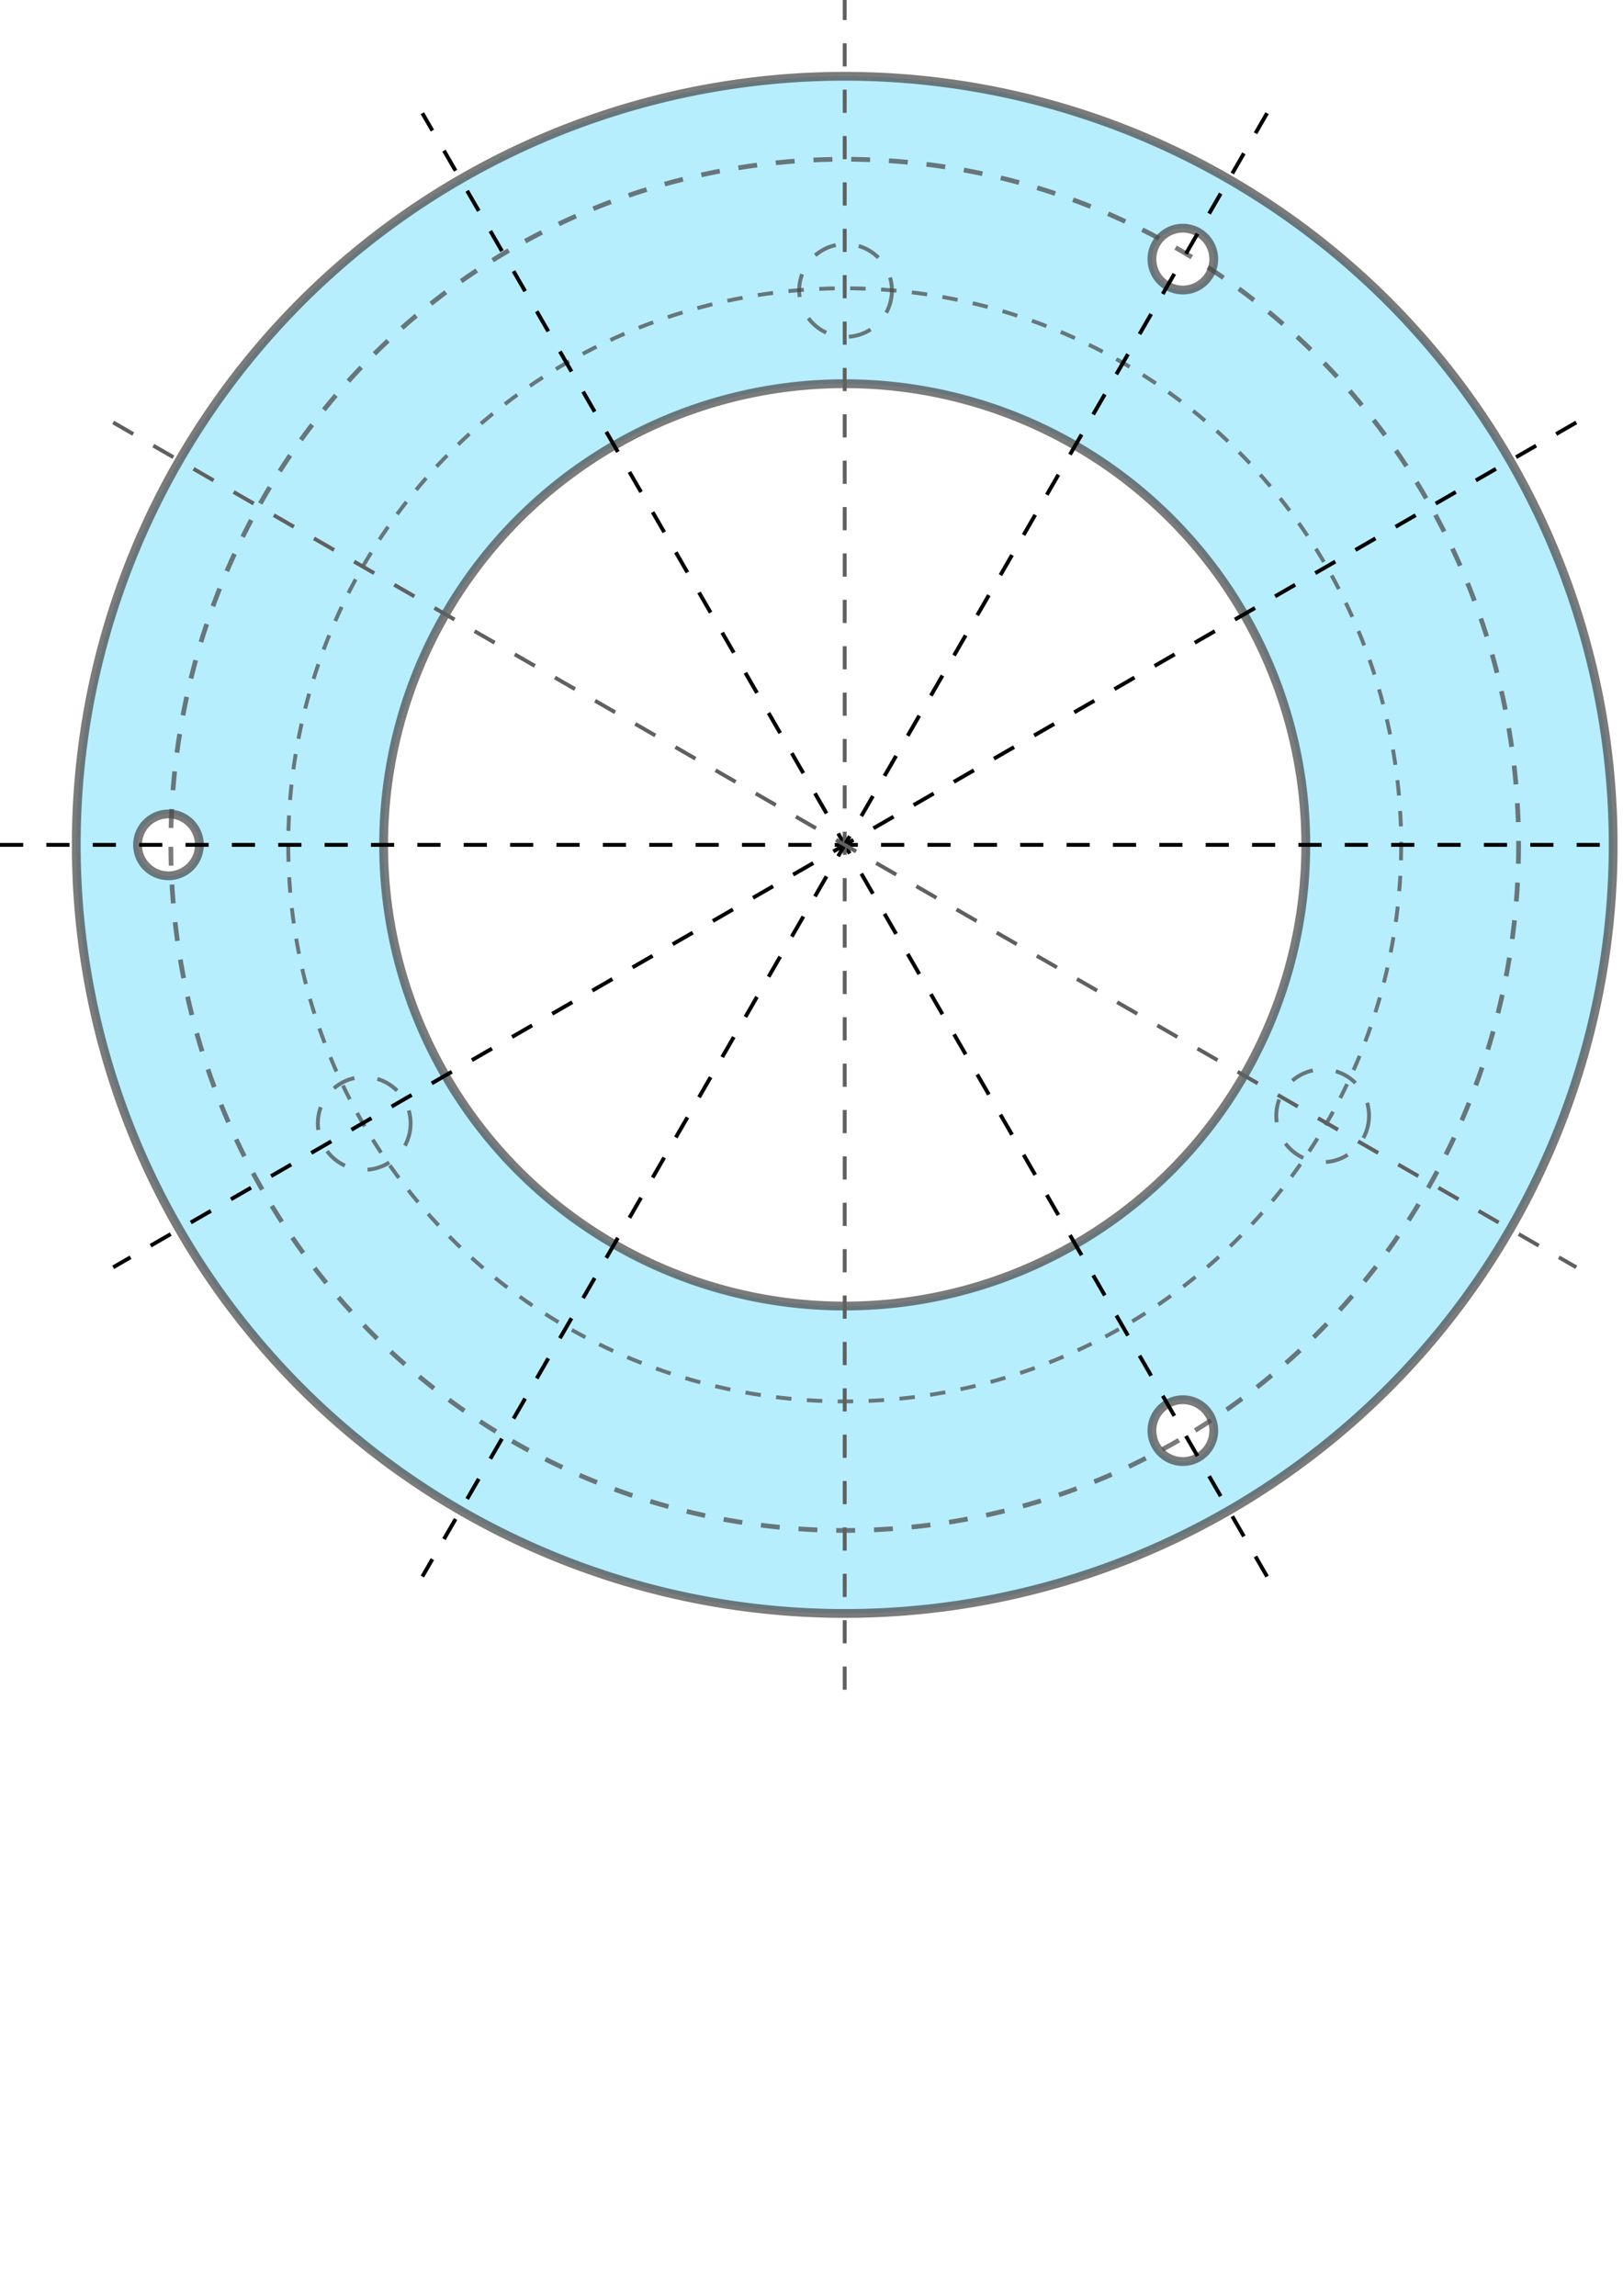 <?xml version="1.0" encoding="UTF-8" standalone="no"?>
<svg
   version="1.2"
   width="210mm"
   height="297mm"
   viewBox="0 0 21000 29700"
   preserveAspectRatio="xMidYMid"
   fill-rule="evenodd"
   stroke-width="28.222"
   stroke-linejoin="round"
   xml:space="preserve"
   id="svg76"
   sodipodi:docname="MirrorCell.svg"
   inkscape:version="1.1.2 (0a00cf5339, 2022-02-04)"
   xmlns:inkscape="http://www.inkscape.org/namespaces/inkscape"
   xmlns:sodipodi="http://sodipodi.sourceforge.net/DTD/sodipodi-0.dtd"
   xmlns="http://www.w3.org/2000/svg"
   xmlns:svg="http://www.w3.org/2000/svg"
   xmlns:ooo="http://xml.openoffice.org/svg/export"><sodipodi:namedview
   id="namedview78"
   pagecolor="#ffffff"
   bordercolor="#cccccc"
   borderopacity="1"
   inkscape:pageshadow="0"
   inkscape:pageopacity="1"
   inkscape:pagecheckerboard="0"
   inkscape:document-units="mm"
   showgrid="false"
   inkscape:zoom="0.53105655"
   inkscape:cx="326.7072"
   inkscape:cy="657.18048"
   inkscape:window-width="1920"
   inkscape:window-height="1022"
   inkscape:window-x="0"
   inkscape:window-y="0"
   inkscape:window-maximized="1"
   inkscape:current-layer="svg76" />
 <defs
   class="ClipPathGroup"
   id="defs8">
  <clipPath
   id="presentation_clip_path"
   clipPathUnits="userSpaceOnUse">
   <rect
   x="0"
   y="0"
   width="29700"
   height="42000"
   id="rect2" />
  </clipPath>
  <clipPath
   id="presentation_clip_path_shrink"
   clipPathUnits="userSpaceOnUse">
   <rect
   x="29"
   y="42"
   width="29641"
   height="41916"
   id="rect5" />
  </clipPath>
 </defs>
 <defs
   class="TextShapeIndex"
   id="defs12">
  <g
   ooo:slide="id1"
   ooo:id-list="id3"
   id="g10" />
 </defs>
 <defs
   class="EmbeddedBulletChars"
   id="defs44">
  <g
   id="bullet-char-template-57356"
   transform="matrix(4.8828125e-4,0,0,-4.8828125e-4,0,0)">
   <path
   d="M 580,1141 1163,571 580,0 -4,571 Z"
   id="path14" />
  </g>
  <g
   id="bullet-char-template-57354"
   transform="matrix(4.8828125e-4,0,0,-4.8828125e-4,0,0)">
   <path
   d="M 8,1128 H 1137 V 0 H 8 Z"
   id="path17" />
  </g>
  <g
   id="bullet-char-template-10146"
   transform="matrix(4.8828125e-4,0,0,-4.8828125e-4,0,0)">
   <path
   d="M 174,0 602,739 174,1481 1456,739 Z M 1358,739 309,1346 659,739 Z"
   id="path20" />
  </g>
  <g
   id="bullet-char-template-10132"
   transform="matrix(4.8828125e-4,0,0,-4.8828125e-4,0,0)">
   <path
   d="M 2015,739 1276,0 H 717 l 543,543 H 174 v 393 h 1086 l -543,545 h 557 z"
   id="path23" />
  </g>
  <g
   id="bullet-char-template-10007"
   transform="matrix(4.8828125e-4,0,0,-4.8828125e-4,0,0)">
   <path
   d="m 0,-2 c -7,16 -16,29 -25,39 l 381,530 c -94,256 -141,385 -141,387 0,25 13,38 40,38 9,0 21,-2 34,-5 21,4 42,12 65,25 l 27,-13 111,-251 280,301 64,-25 24,25 c 21,-10 41,-24 62,-43 C 886,937 835,863 770,784 769,783 710,716 594,584 L 774,223 c 0,-27 -21,-55 -63,-84 l 16,-20 C 717,90 699,76 672,76 641,76 570,178 457,381 L 164,-76 c -22,-34 -53,-51 -92,-51 -42,0 -63,17 -64,51 -7,9 -10,24 -10,44 0,9 1,19 2,30 z"
   id="path26" />
  </g>
  <g
   id="bullet-char-template-10004"
   transform="matrix(4.8828125e-4,0,0,-4.8828125e-4,0,0)">
   <path
   d="M 285,-33 C 182,-33 111,30 74,156 52,228 41,333 41,471 c 0,78 14,145 41,201 34,71 87,106 158,106 53,0 88,-31 106,-94 l 23,-176 c 8,-64 28,-97 59,-98 l 735,706 c 11,11 33,17 66,17 42,0 63,-15 63,-46 V 965 c 0,-36 -10,-64 -30,-84 L 442,47 C 390,-6 338,-33 285,-33 Z"
   id="path29" />
  </g>
  <g
   id="bullet-char-template-9679"
   transform="matrix(4.8828125e-4,0,0,-4.8828125e-4,0,0)">
   <path
   d="M 813,0 C 632,0 489,54 383,161 276,268 223,411 223,592 c 0,181 53,324 160,431 106,107 249,161 430,161 179,0 323,-54 432,-161 108,-107 162,-251 162,-431 0,-180 -54,-324 -162,-431 C 1136,54 992,0 813,0 Z"
   id="path32" />
  </g>
  <g
   id="bullet-char-template-8226"
   transform="matrix(4.8828125e-4,0,0,-4.8828125e-4,0,0)">
   <path
   d="m 346,457 c -73,0 -137,26 -191,78 -54,51 -81,114 -81,188 0,73 27,136 81,188 54,52 118,78 191,78 73,0 134,-26 185,-79 51,-51 77,-114 77,-187 0,-75 -25,-137 -76,-188 -50,-52 -112,-78 -186,-78 z"
   id="path35" />
  </g>
  <g
   id="bullet-char-template-8211"
   transform="matrix(4.8828125e-4,0,0,-4.8828125e-4,0,0)">
   <path
   d="M -4,459 H 1135 V 606 H -4 Z"
   id="path38" />
  </g>
  <g
   id="bullet-char-template-61548"
   transform="matrix(4.8828125e-4,0,0,-4.8828125e-4,0,0)">
   <path
   d="m 173,740 c 0,163 58,303 173,419 116,115 255,173 419,173 163,0 302,-58 418,-173 116,-116 174,-256 174,-419 0,-163 -58,-303 -174,-418 C 1067,206 928,148 765,148 601,148 462,206 346,322 231,437 173,577 173,740 Z"
   id="path41" />
  </g>
 </defs>
 <g
   id="g49">
  <g
   id="id2"
   class="Master_Slide">
   <g
   id="bg-id2"
   class="Background" />
   <g
   id="bo-id2"
   class="BackgroundObjects" />
  </g>
 </g>
 
<g
   id="g4898"
   transform="translate(-3920.219,-9547.087)"><path
     id="path1263"
     style="fill:#7ce0fc;fill-opacity:0.548;stroke:#474747;stroke-width:113.948;stroke-opacity:0.718"
     d="M 14850,10533.857 A 9943.024,9943.024 0 0 0 4906.989,20476.919 9943.024,9943.024 0 0 0 14850,30419.878 9943.024,9943.024 0 0 0 24793.011,20476.919 9943.024,9943.024 0 0 0 14850,10533.857 Z m 4374.978,1965.306 a 400,400 0 0 1 200.04,53.64 400,400 0 0 1 146.399,546.375 400,400 0 0 1 -546.426,146.349 400,400 0 0 1 -146.4,-546.375 400,400 0 0 1 346.387,-199.989 z M 14850,14511.031 A 5965.815,5965.815 0 0 1 20815.837,20476.919 5965.815,5965.815 0 0 1 14850,26442.705 5965.815,5965.815 0 0 1 8884.163,20476.919 5965.815,5965.815 0 0 1 14850,14511.031 Z m -8750.008,5565.862 a 400,400 0 0 1 400.027,400.026 400,400 0 0 1 -400.027,399.976 400,400 0 0 1 -399.976,-399.976 400,400 0 0 1 399.976,-400.026 z m 13124.987,7577.728 a 400,400 0 0 1 346.439,199.989 400,400 0 0 1 -146.399,546.374 400,400 0 0 1 -546.427,-146.4 400,400 0 0 1 146.4,-546.375 400,400 0 0 1 199.987,-53.588 z" /><circle
     style="fill:none;fill-opacity:0.548;stroke:#474747;stroke-width:50;stroke-miterlimit:4;stroke-dasharray:200, 200;stroke-dashoffset:0;stroke-opacity:0.718"
     id="path1137"
     cx="14849.985"
     cy="20476.691"
     r="7200" /><path
     style="fill:none;stroke:#000000;stroke-width:50;stroke-linecap:butt;stroke-linejoin:miter;stroke-miterlimit:4;stroke-dasharray:300, 300;stroke-dashoffset:0;stroke-opacity:1"
     d="M 3920.219,20476.868 H 25779.781"
     id="path1414" /><path
     style="fill:none;stroke:#000000;stroke-width:50;stroke-linecap:butt;stroke-linejoin:miter;stroke-miterlimit:4;stroke-dasharray:300, 300;stroke-dashoffset:0;stroke-opacity:1"
     d="M 20314.891,29942.336 9385.11,11011.4"
     id="path1414-9" /><path
     style="fill:none;stroke:#000000;stroke-width:50;stroke-linecap:butt;stroke-linejoin:miter;stroke-miterlimit:4;stroke-dasharray:300, 300;stroke-dashoffset:0;stroke-opacity:1"
     d="M 24315.468,15011.978 5384.532,25941.758"
     id="path1414-8" /><ellipse
     style="fill:none;fill-opacity:0.548;stroke:#474747;stroke-width:61.071;stroke-miterlimit:4;stroke-dasharray:244.282, 244.282;stroke-dashoffset:0;stroke-opacity:0.718"
     id="path1137-4"
     cx="14849.98"
     cy="20476.658"
     rx="8719.483"
     ry="8869.471" /><path
     style="fill:none;stroke:#606060;stroke-width:50;stroke-linecap:butt;stroke-linejoin:miter;stroke-miterlimit:4;stroke-dasharray:300, 300;stroke-dashoffset:0;stroke-opacity:1"
     d="M 14850,31406.649 V 9547.087"
     id="path1414-8-8" /><circle
     style="fill:none;fill-opacity:0.548;stroke:#474747;stroke-width:50;stroke-miterlimit:4;stroke-dasharray:300, 300;stroke-dashoffset:0;stroke-opacity:0.718"
     id="path1639"
     cx="8632.947"
     cy="24080.275"
     r="600" /><circle
     style="fill:none;fill-opacity:0.548;stroke:#474747;stroke-width:50;stroke-miterlimit:4;stroke-dasharray:300, 300;stroke-dashoffset:0;stroke-opacity:0.718"
     id="path1639-0"
     cx="21033.949"
     cy="23981.281"
     r="600" /><circle
     style="fill:none;fill-opacity:0.548;stroke:#474747;stroke-width:50;stroke-miterlimit:4;stroke-dasharray:300, 300;stroke-dashoffset:0;stroke-opacity:0.718"
     id="path1639-3"
     cx="14860.749"
     cy="13304.579"
     r="600" /><path
     style="fill:none;stroke:#000000;stroke-width:50;stroke-linecap:butt;stroke-linejoin:miter;stroke-miterlimit:4;stroke-dasharray:300, 300;stroke-dashoffset:0;stroke-opacity:1"
     d="M 20314.89,11011.4 9385.11,29942.336"
     id="path1414-0" /><path
     style="fill:none;stroke:#606060;stroke-width:50;stroke-linecap:butt;stroke-linejoin:miter;stroke-miterlimit:4;stroke-dasharray:300, 300;stroke-dashoffset:0;stroke-opacity:1"
     d="M 5384.532,15011.977 24315.468,25941.759"
     id="path1414-4" /></g></svg>
